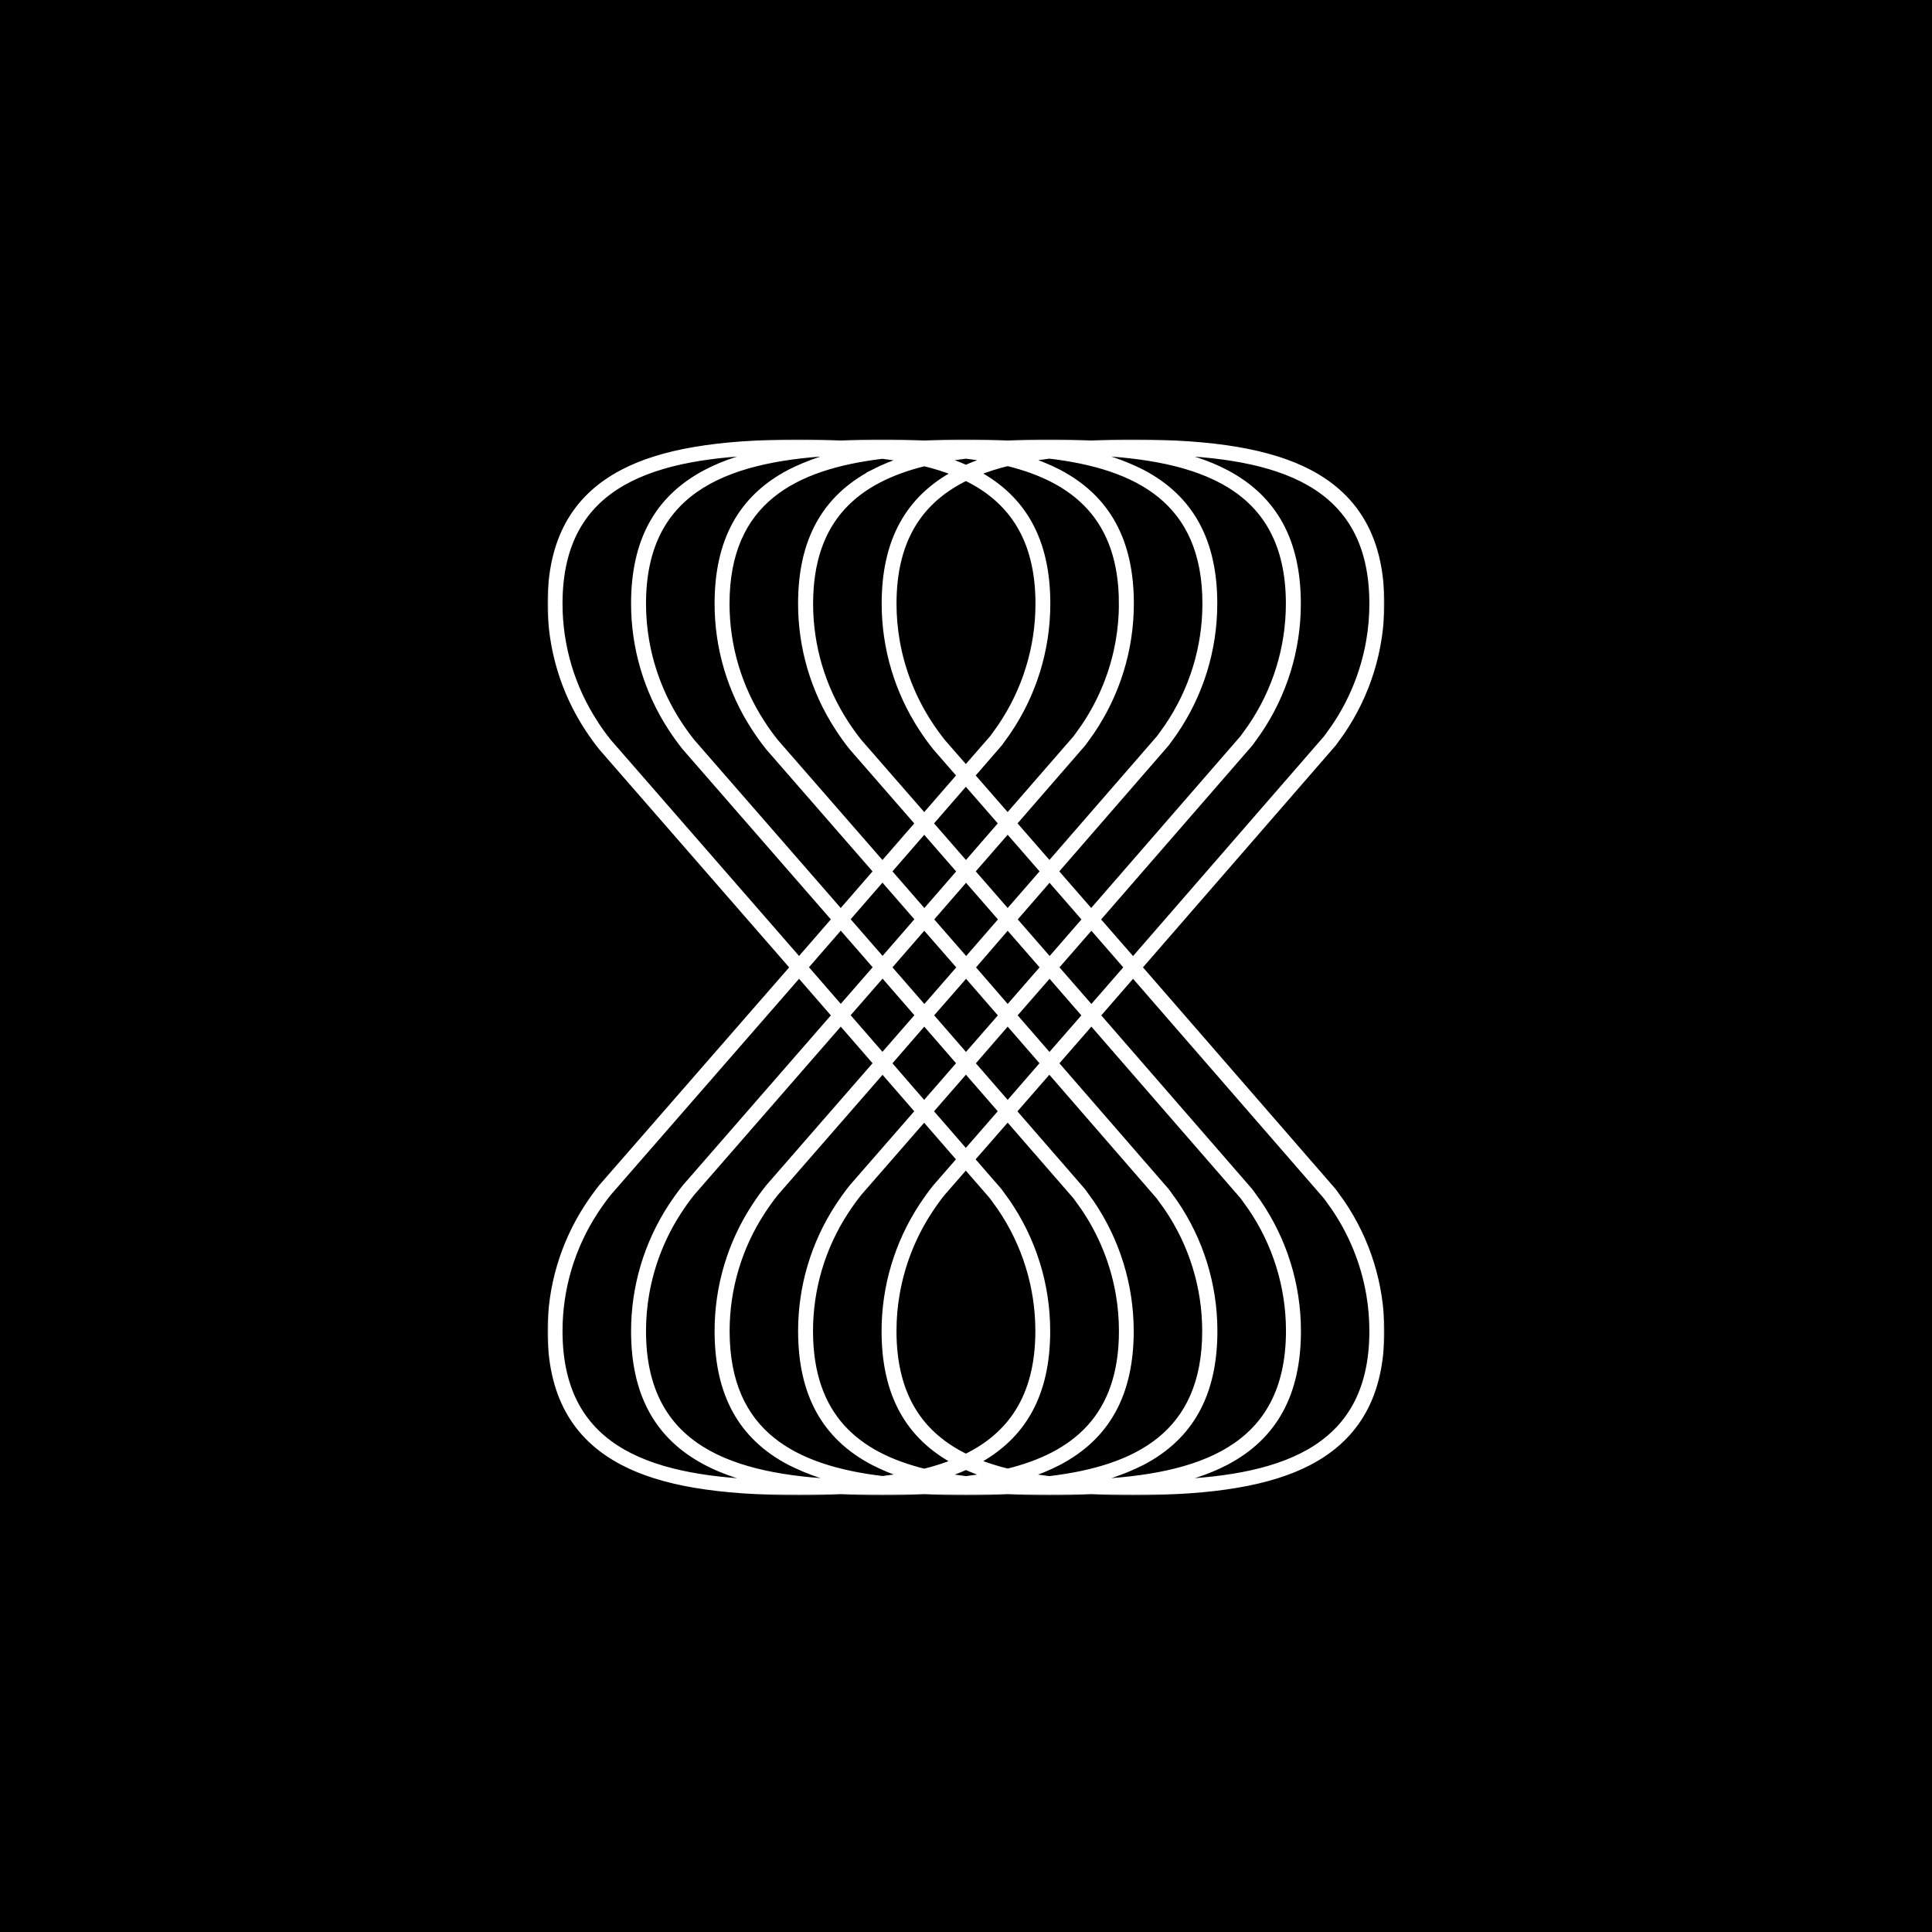 <svg width="512" height="512" viewBox="0 0 512 512" fill="none" xmlns="http://www.w3.org/2000/svg">
<rect width="512" height="512" fill="black"/>
<mask id="path-1-outside-1_1546_24714" maskUnits="userSpaceOnUse" x="144.988" y="116.357" width="222" height="280" fill="black">
<rect fill="white" x="144.988" y="116.357" width="222" height="280"/>
<path d="M355.442 318.666L353.274 315.668L301.74 256.357L353.338 196.963L355.454 194.016C362.313 183.99 365.984 172.127 365.988 159.98C365.988 143.368 359.752 132.023 346.923 125.286C336.611 119.892 321.78 117.357 300.244 117.357C296.339 117.357 292.638 117.439 289.177 117.61C285.704 117.441 282.018 117.357 278.118 117.357C274.207 117.357 270.512 117.439 267.051 117.61C263.572 117.439 259.889 117.357 255.985 117.357C252.081 117.357 248.379 117.439 244.925 117.61C241.446 117.439 237.763 117.357 233.859 117.357C229.955 117.357 226.253 117.439 222.793 117.61C219.336 117.441 215.65 117.357 211.733 117.357C190.184 117.357 175.359 119.892 165.053 125.286C152.225 132.023 145.988 143.343 145.988 159.98C145.982 171.671 149.383 183.111 155.774 192.9C156.909 194.649 158.145 196.373 159.488 198.053L210.294 256.363L159.457 314.673C158.145 316.321 156.921 318.039 155.774 319.794C149.378 329.588 145.977 341.035 145.988 352.733C145.988 369.339 152.225 380.69 165.053 387.421C175.359 392.834 190.19 395.356 211.733 395.356C215.637 395.356 219.324 395.272 222.793 395.103C226.272 395.268 229.955 395.356 233.859 395.356C237.763 395.356 241.465 395.268 244.925 395.103C248.398 395.268 252.085 395.352 255.985 395.356C259.889 395.356 263.591 395.268 267.051 395.103C270.531 395.268 274.207 395.356 278.118 395.356C282.028 395.356 285.723 395.268 289.177 395.103C292.657 395.268 296.339 395.356 300.244 395.356C321.793 395.356 336.611 392.821 346.923 387.421C359.752 380.69 365.988 369.339 365.988 352.733C365.986 340.574 362.309 328.7 355.442 318.666ZM289.177 392.916L286.839 392.796C292.345 391.75 297.678 389.941 302.684 387.421C315.512 380.69 321.749 369.339 321.749 352.733C321.756 340.573 318.079 328.695 311.202 318.666L309.035 315.668L279.601 281.785L289.228 270.738L329.443 317.005L331.528 319.902C338.139 329.562 341.674 340.996 341.669 352.701C341.644 384.227 317.629 391.642 289.177 392.916ZM170.326 352.733C170.326 349.35 170.623 345.974 171.214 342.643C172.584 334.934 175.491 327.579 179.764 321.017C180.854 319.325 182.052 317.665 183.288 316.112L222.812 270.738L232.395 281.766L203.715 314.692C202.403 316.34 201.18 318.058 200.033 319.813C193.64 329.602 190.239 341.042 190.247 352.733C190.247 369.339 196.484 380.69 209.312 387.421C214.317 389.943 219.65 391.752 225.157 392.796L222.812 392.916C194.348 391.642 170.326 384.227 170.326 352.733ZM222.793 119.797C223.579 119.797 224.358 119.873 225.138 119.918C219.631 120.956 214.297 122.764 209.293 125.286C196.484 132.023 190.247 143.343 190.247 159.98C190.241 171.671 193.642 183.111 200.033 192.9C201.167 194.649 202.403 196.373 203.747 198.053L232.389 230.928L222.805 241.957L183.319 196.64C182.052 195.052 180.866 193.402 179.764 191.696C175.491 185.134 172.584 177.78 171.214 170.07C170.623 166.74 170.326 163.363 170.326 159.98C170.326 128.487 194.348 121.071 222.793 119.797ZM341.644 159.98C341.643 171.677 338.109 183.101 331.503 192.754L329.462 195.594L289.177 241.957L279.569 230.922L309.066 196.963L311.19 194.016C318.052 183.992 321.721 172.128 321.717 159.98C321.717 143.368 315.48 132.023 302.652 125.286C297.647 122.765 292.313 120.958 286.807 119.918C287.58 119.873 288.36 119.829 289.146 119.797C317.629 121.071 341.644 128.487 341.644 159.98ZM244.906 292.813L235.355 281.785L244.938 270.738L254.521 281.766L244.906 292.813ZM255.985 283.471L265.568 294.499L255.953 305.534L246.37 294.505L255.985 283.471ZM243.442 294.499L225.848 314.692C224.536 316.34 223.312 318.058 222.165 319.813C215.772 329.602 212.372 341.042 212.379 352.733C212.379 369.339 218.616 380.69 231.444 387.421C234.319 388.906 237.326 390.122 240.425 391.053C238.302 391.446 236.115 391.769 233.884 392.042C210.541 389.247 192.484 380.044 192.484 352.746C192.485 341.491 195.762 330.479 201.915 321.056C203.005 319.363 204.203 317.703 205.439 316.15L233.884 283.509L243.442 294.499ZM214.585 352.733C214.586 341.478 217.863 330.467 224.016 321.043C225.113 319.351 226.31 317.69 227.54 316.137L244.906 296.21L254.489 307.239L247.974 314.717C246.662 316.365 245.439 318.083 244.285 319.839C237.901 329.631 234.501 341.069 234.499 352.758C234.499 369.301 240.691 380.646 253.425 387.37C250.663 388.493 247.822 389.408 244.925 390.109C227.179 385.716 214.585 375.537 214.585 352.733ZM255.953 308.899L263.027 317.037L265.112 319.934C271.723 329.594 275.258 341.027 275.253 352.733C275.253 370.429 267.647 380.525 255.979 386.198C244.291 380.525 236.705 370.429 236.705 352.733C236.704 349.35 237.001 345.974 237.592 342.643C238.958 334.935 241.862 327.58 246.129 321.017C247.22 319.325 248.418 317.665 249.653 316.112L255.953 308.899ZM255.985 388.625C258.112 389.579 260.297 390.398 262.526 391.078C260.403 391.471 258.222 391.794 255.985 392.067C253.754 391.794 251.549 391.471 249.451 391.078C251.678 390.399 253.861 389.58 255.985 388.625ZM258.52 387.358C271.253 380.614 277.439 369.288 277.439 352.746C277.447 340.585 273.77 328.708 266.893 318.679L264.732 315.681L257.392 307.232L267.045 296.185L285.172 317.037L287.251 319.934C291.913 326.762 295.071 334.502 296.517 342.643C297.108 345.974 297.405 349.35 297.404 352.733C297.404 375.55 284.811 385.691 267.064 390.083C264.163 389.388 261.317 388.477 258.552 387.358H258.52ZM280.507 387.434C293.335 380.703 299.572 369.351 299.572 352.746C299.569 340.587 295.893 328.712 289.025 318.679L286.858 315.681L268.477 294.518L278.086 283.484L307.241 317.075L309.326 319.972C315.937 329.632 319.472 341.065 319.467 352.771C319.467 380.082 301.41 389.285 278.067 392.067C275.83 391.794 273.63 391.471 271.526 391.078C274.637 390.14 277.654 388.916 280.539 387.421L280.507 387.434ZM267.045 292.813L257.462 281.785L267.045 270.738L276.628 281.766L267.045 292.813ZM255.991 280.099L246.408 269.071L256.017 258.062L265.6 269.09L255.991 280.099ZM267.039 219.888L276.654 230.922L267.045 241.957L257.43 230.922L267.039 219.888ZM255.991 229.236L246.377 218.202L255.96 207.173L265.575 218.202L255.991 229.236ZM268.503 218.202L286.959 196.956L289.076 194.009C295.935 183.984 299.606 172.121 299.61 159.974C299.61 143.362 293.373 132.017 280.545 125.279C277.675 123.799 274.675 122.585 271.583 121.654C273.696 121.261 275.876 120.932 278.124 120.665C301.467 123.46 319.524 132.663 319.524 159.961C319.526 171.659 315.991 183.083 309.383 192.735L307.349 195.575L278.111 229.224L268.503 218.202ZM297.398 159.974C297.398 163.357 297.101 166.733 296.511 170.064C295.07 178.206 291.916 185.949 287.257 192.78L285.223 195.619L267.032 216.535L257.418 205.507L264.827 196.963L266.944 194.016C273.806 183.992 277.475 172.128 277.471 159.98C277.471 143.432 271.285 132.093 258.552 125.368C261.31 124.242 264.149 123.327 267.045 122.63C284.792 126.997 297.392 137.176 297.392 159.98L297.398 159.974ZM255.953 203.808L249.704 196.64C248.437 195.052 247.25 193.402 246.148 191.696C241.876 185.134 238.968 177.78 237.598 170.07C237.008 166.74 236.711 163.363 236.711 159.98C236.711 142.284 244.317 132.188 255.985 126.515C267.679 132.188 275.284 142.284 275.284 159.98C275.289 171.686 271.754 183.119 265.144 192.78L263.103 195.619L255.953 203.808ZM255.985 124.113C253.861 123.159 251.678 122.34 249.451 121.66C251.563 121.268 253.741 120.938 255.985 120.672C258.225 120.938 260.405 121.268 262.526 121.66C260.297 122.341 258.112 123.16 255.985 124.113ZM253.45 125.381C240.717 132.125 234.525 143.444 234.525 159.993C234.528 171.683 237.928 183.119 244.31 192.913C245.445 194.662 246.687 196.386 248.031 198.066L254.515 205.507L244.932 216.535L227.597 196.652C226.329 195.061 225.138 193.401 224.041 191.709C217.888 182.285 214.611 171.273 214.61 160.018C214.61 137.201 227.204 127.06 244.951 122.668C247.839 123.355 250.672 124.257 253.425 125.368L253.45 125.381ZM231.463 125.299C218.61 132.023 212.373 143.343 212.373 159.98C212.367 171.671 215.768 183.111 222.159 192.9C223.293 194.649 224.529 196.373 225.873 198.053L243.442 218.214L233.859 229.243L205.446 196.64C204.179 195.052 202.992 193.402 201.89 191.696C195.736 182.272 192.459 171.261 192.459 160.006C192.459 132.695 210.516 123.492 233.859 120.71C236.09 120.976 238.296 121.306 240.4 121.698C237.309 122.616 234.308 123.817 231.438 125.286L231.463 125.299ZM244.932 219.907L254.546 230.941L244.963 241.969L235.355 230.922L244.932 219.907ZM256.01 232.621L265.625 243.655L256.042 254.683L246.427 243.649L256.01 232.621ZM254.578 256.369L244.963 267.398L235.355 256.357L244.938 245.328L254.578 256.369ZM257.506 256.369L267.045 245.328L276.66 256.357L267.045 267.385L257.506 256.369ZM278.168 254.683L268.56 243.649L278.137 232.621L287.751 243.655L278.168 254.683ZM269.396 119.892C268.598 120.057 267.818 120.228 267.051 120.406C266.284 120.228 265.505 120.057 264.706 119.892C265.486 119.848 266.265 119.803 267.051 119.772C267.837 119.74 268.617 119.892 269.396 119.892ZM247.264 119.892C246.472 120.057 245.686 120.228 244.925 120.406C244.158 120.228 243.379 120.057 242.58 119.892C243.36 119.848 244.139 119.803 244.925 119.772C245.711 119.74 246.491 119.892 247.264 119.892ZM233.859 232.583L243.474 243.617L233.891 254.645L224.276 243.611L233.859 232.583ZM232.42 256.331L222.812 267.36L213.229 256.331L222.812 245.303L232.42 256.331ZM233.891 258.017L243.474 269.045L233.859 280.074L224.276 269.045L233.891 258.017ZM242.58 392.796C243.379 392.631 244.158 392.46 244.925 392.276C245.686 392.46 246.472 392.631 247.264 392.796L244.925 392.916L242.58 392.796ZM264.706 392.796C265.505 392.631 266.284 392.46 267.051 392.276C267.818 392.46 268.598 392.631 269.396 392.796L267.051 392.916L264.706 392.796ZM278.118 280.099L268.534 269.071L278.143 258.062L287.726 269.09L278.118 280.099ZM279.613 256.357L289.228 245.328L298.837 256.357L289.228 267.385L279.613 256.357ZM363.77 159.98C363.772 163.363 363.478 166.739 362.889 170.07C361.449 178.21 358.297 185.95 353.642 192.78L351.607 195.619L300.269 254.696L290.654 243.662L331.218 196.988L333.335 194.041C340.197 184.018 343.867 172.153 343.862 160.006C343.862 143.394 337.626 132.049 324.797 125.311C320.114 122.852 314.485 120.989 307.685 119.689C337.702 120.526 363.77 127.162 363.77 159.98ZM157.631 191.671C151.478 182.247 148.201 171.235 148.2 159.98C148.2 127.162 174.269 120.526 204.26 119.664C197.498 120.963 191.869 122.827 187.186 125.286C174.351 132.023 168.114 143.343 168.114 159.98C168.118 171.67 171.518 183.107 177.9 192.9C179.035 194.649 180.277 196.373 181.621 198.053L221.341 243.643L211.758 254.671L161.2 196.64C159.932 195.049 158.728 193.414 157.631 191.696V191.671ZM148.2 352.733C148.201 341.478 151.478 330.467 157.631 321.043C158.728 319.351 159.926 317.69 161.155 316.137L211.758 258.062L221.341 269.09L181.589 314.724C180.277 316.372 179.054 318.089 177.9 319.845C171.516 329.638 168.117 341.075 168.114 352.765C168.114 369.37 174.351 380.722 187.179 387.453C191.869 389.918 197.498 391.775 204.292 393.075C174.269 392.219 148.2 385.545 148.2 352.733ZM307.71 393.062C314.479 391.763 320.107 389.893 324.823 387.44C337.651 380.709 343.888 369.358 343.888 352.752C343.895 340.592 340.218 328.714 333.341 318.685L331.18 315.687L290.692 269.09L300.275 258.062L351.544 317.056L353.623 319.953C358.285 326.781 361.443 334.521 362.889 342.662C363.478 345.993 363.773 349.369 363.77 352.752C363.77 385.545 337.702 392.219 307.71 393.062Z"/>
</mask>
<path d="M355.442 318.666L353.274 315.668L301.74 256.357L353.338 196.963L355.454 194.016C362.313 183.99 365.984 172.127 365.988 159.98C365.988 143.368 359.752 132.023 346.923 125.286C336.611 119.892 321.78 117.357 300.244 117.357C296.339 117.357 292.638 117.439 289.177 117.61C285.704 117.441 282.018 117.357 278.118 117.357C274.207 117.357 270.512 117.439 267.051 117.61C263.572 117.439 259.889 117.357 255.985 117.357C252.081 117.357 248.379 117.439 244.925 117.61C241.446 117.439 237.763 117.357 233.859 117.357C229.955 117.357 226.253 117.439 222.793 117.61C219.336 117.441 215.65 117.357 211.733 117.357C190.184 117.357 175.359 119.892 165.053 125.286C152.225 132.023 145.988 143.343 145.988 159.98C145.982 171.671 149.383 183.111 155.774 192.9C156.909 194.649 158.145 196.373 159.488 198.053L210.294 256.363L159.457 314.673C158.145 316.321 156.921 318.039 155.774 319.794C149.378 329.588 145.977 341.035 145.988 352.733C145.988 369.339 152.225 380.69 165.053 387.421C175.359 392.834 190.19 395.356 211.733 395.356C215.637 395.356 219.324 395.272 222.793 395.103C226.272 395.268 229.955 395.356 233.859 395.356C237.763 395.356 241.465 395.268 244.925 395.103C248.398 395.268 252.085 395.352 255.985 395.356C259.889 395.356 263.591 395.268 267.051 395.103C270.531 395.268 274.207 395.356 278.118 395.356C282.028 395.356 285.723 395.268 289.177 395.103C292.657 395.268 296.339 395.356 300.244 395.356C321.793 395.356 336.611 392.821 346.923 387.421C359.752 380.69 365.988 369.339 365.988 352.733C365.986 340.574 362.309 328.7 355.442 318.666ZM289.177 392.916L286.839 392.796C292.345 391.75 297.678 389.941 302.684 387.421C315.512 380.69 321.749 369.339 321.749 352.733C321.756 340.573 318.079 328.695 311.202 318.666L309.035 315.668L279.601 281.785L289.228 270.738L329.443 317.005L331.528 319.902C338.139 329.562 341.674 340.996 341.669 352.701C341.644 384.227 317.629 391.642 289.177 392.916ZM170.326 352.733C170.326 349.35 170.623 345.974 171.214 342.643C172.584 334.934 175.491 327.579 179.764 321.017C180.854 319.325 182.052 317.665 183.288 316.112L222.812 270.738L232.395 281.766L203.715 314.692C202.403 316.34 201.18 318.058 200.033 319.813C193.64 329.602 190.239 341.042 190.247 352.733C190.247 369.339 196.484 380.69 209.312 387.421C214.317 389.943 219.65 391.752 225.157 392.796L222.812 392.916C194.348 391.642 170.326 384.227 170.326 352.733ZM222.793 119.797C223.579 119.797 224.358 119.873 225.138 119.918C219.631 120.956 214.297 122.764 209.293 125.286C196.484 132.023 190.247 143.343 190.247 159.98C190.241 171.671 193.642 183.111 200.033 192.9C201.167 194.649 202.403 196.373 203.747 198.053L232.389 230.928L222.805 241.957L183.319 196.64C182.052 195.052 180.866 193.402 179.764 191.696C175.491 185.134 172.584 177.78 171.214 170.07C170.623 166.74 170.326 163.363 170.326 159.98C170.326 128.487 194.348 121.071 222.793 119.797ZM341.644 159.98C341.643 171.677 338.109 183.101 331.503 192.754L329.462 195.594L289.177 241.957L279.569 230.922L309.066 196.963L311.19 194.016C318.052 183.992 321.721 172.128 321.717 159.98C321.717 143.368 315.48 132.023 302.652 125.286C297.647 122.765 292.313 120.958 286.807 119.918C287.58 119.873 288.36 119.829 289.146 119.797C317.629 121.071 341.644 128.487 341.644 159.98ZM244.906 292.813L235.355 281.785L244.938 270.738L254.521 281.766L244.906 292.813ZM255.985 283.471L265.568 294.499L255.953 305.534L246.37 294.505L255.985 283.471ZM243.442 294.499L225.848 314.692C224.536 316.34 223.312 318.058 222.165 319.813C215.772 329.602 212.372 341.042 212.379 352.733C212.379 369.339 218.616 380.69 231.444 387.421C234.319 388.906 237.326 390.122 240.425 391.053C238.302 391.446 236.115 391.769 233.884 392.042C210.541 389.247 192.484 380.044 192.484 352.746C192.485 341.491 195.762 330.479 201.915 321.056C203.005 319.363 204.203 317.703 205.439 316.15L233.884 283.509L243.442 294.499ZM214.585 352.733C214.586 341.478 217.863 330.467 224.016 321.043C225.113 319.351 226.31 317.69 227.54 316.137L244.906 296.21L254.489 307.239L247.974 314.717C246.662 316.365 245.439 318.083 244.285 319.839C237.901 329.631 234.501 341.069 234.499 352.758C234.499 369.301 240.691 380.646 253.425 387.37C250.663 388.493 247.822 389.408 244.925 390.109C227.179 385.716 214.585 375.537 214.585 352.733ZM255.953 308.899L263.027 317.037L265.112 319.934C271.723 329.594 275.258 341.027 275.253 352.733C275.253 370.429 267.647 380.525 255.979 386.198C244.291 380.525 236.705 370.429 236.705 352.733C236.704 349.35 237.001 345.974 237.592 342.643C238.958 334.935 241.862 327.58 246.129 321.017C247.22 319.325 248.418 317.665 249.653 316.112L255.953 308.899ZM255.985 388.625C258.112 389.579 260.297 390.398 262.526 391.078C260.403 391.471 258.222 391.794 255.985 392.067C253.754 391.794 251.549 391.471 249.451 391.078C251.678 390.399 253.861 389.58 255.985 388.625ZM258.52 387.358C271.253 380.614 277.439 369.288 277.439 352.746C277.447 340.585 273.77 328.708 266.893 318.679L264.732 315.681L257.392 307.232L267.045 296.185L285.172 317.037L287.251 319.934C291.913 326.762 295.071 334.502 296.517 342.643C297.108 345.974 297.405 349.35 297.404 352.733C297.404 375.55 284.811 385.691 267.064 390.083C264.163 389.388 261.317 388.477 258.552 387.358H258.52ZM280.507 387.434C293.335 380.703 299.572 369.351 299.572 352.746C299.569 340.587 295.893 328.712 289.025 318.679L286.858 315.681L268.477 294.518L278.086 283.484L307.241 317.075L309.326 319.972C315.937 329.632 319.472 341.065 319.467 352.771C319.467 380.082 301.41 389.285 278.067 392.067C275.83 391.794 273.63 391.471 271.526 391.078C274.637 390.14 277.654 388.916 280.539 387.421L280.507 387.434ZM267.045 292.813L257.462 281.785L267.045 270.738L276.628 281.766L267.045 292.813ZM255.991 280.099L246.408 269.071L256.017 258.062L265.6 269.09L255.991 280.099ZM267.039 219.888L276.654 230.922L267.045 241.957L257.43 230.922L267.039 219.888ZM255.991 229.236L246.377 218.202L255.96 207.173L265.575 218.202L255.991 229.236ZM268.503 218.202L286.959 196.956L289.076 194.009C295.935 183.984 299.606 172.121 299.61 159.974C299.61 143.362 293.373 132.017 280.545 125.279C277.675 123.799 274.675 122.585 271.583 121.654C273.696 121.261 275.876 120.932 278.124 120.665C301.467 123.46 319.524 132.663 319.524 159.961C319.526 171.659 315.991 183.083 309.383 192.735L307.349 195.575L278.111 229.224L268.503 218.202ZM297.398 159.974C297.398 163.357 297.101 166.733 296.511 170.064C295.07 178.206 291.916 185.949 287.257 192.78L285.223 195.619L267.032 216.535L257.418 205.507L264.827 196.963L266.944 194.016C273.806 183.992 277.475 172.128 277.471 159.98C277.471 143.432 271.285 132.093 258.552 125.368C261.31 124.242 264.149 123.327 267.045 122.63C284.792 126.997 297.392 137.176 297.392 159.98L297.398 159.974ZM255.953 203.808L249.704 196.64C248.437 195.052 247.25 193.402 246.148 191.696C241.876 185.134 238.968 177.78 237.598 170.07C237.008 166.74 236.711 163.363 236.711 159.98C236.711 142.284 244.317 132.188 255.985 126.515C267.679 132.188 275.284 142.284 275.284 159.98C275.289 171.686 271.754 183.119 265.144 192.78L263.103 195.619L255.953 203.808ZM255.985 124.113C253.861 123.159 251.678 122.34 249.451 121.66C251.563 121.268 253.741 120.938 255.985 120.672C258.225 120.938 260.405 121.268 262.526 121.66C260.297 122.341 258.112 123.16 255.985 124.113ZM253.45 125.381C240.717 132.125 234.525 143.444 234.525 159.993C234.528 171.683 237.928 183.119 244.31 192.913C245.445 194.662 246.687 196.386 248.031 198.066L254.515 205.507L244.932 216.535L227.597 196.652C226.329 195.061 225.138 193.401 224.041 191.709C217.888 182.285 214.611 171.273 214.61 160.018C214.61 137.201 227.204 127.06 244.951 122.668C247.839 123.355 250.672 124.257 253.425 125.368L253.45 125.381ZM231.463 125.299C218.61 132.023 212.373 143.343 212.373 159.98C212.367 171.671 215.768 183.111 222.159 192.9C223.293 194.649 224.529 196.373 225.873 198.053L243.442 218.214L233.859 229.243L205.446 196.64C204.179 195.052 202.992 193.402 201.89 191.696C195.736 182.272 192.459 171.261 192.459 160.006C192.459 132.695 210.516 123.492 233.859 120.71C236.09 120.976 238.296 121.306 240.4 121.698C237.309 122.616 234.308 123.817 231.438 125.286L231.463 125.299ZM244.932 219.907L254.546 230.941L244.963 241.969L235.355 230.922L244.932 219.907ZM256.01 232.621L265.625 243.655L256.042 254.683L246.427 243.649L256.01 232.621ZM254.578 256.369L244.963 267.398L235.355 256.357L244.938 245.328L254.578 256.369ZM257.506 256.369L267.045 245.328L276.66 256.357L267.045 267.385L257.506 256.369ZM278.168 254.683L268.56 243.649L278.137 232.621L287.751 243.655L278.168 254.683ZM269.396 119.892C268.598 120.057 267.818 120.228 267.051 120.406C266.284 120.228 265.505 120.057 264.706 119.892C265.486 119.848 266.265 119.803 267.051 119.772C267.837 119.74 268.617 119.892 269.396 119.892ZM247.264 119.892C246.472 120.057 245.686 120.228 244.925 120.406C244.158 120.228 243.379 120.057 242.58 119.892C243.36 119.848 244.139 119.803 244.925 119.772C245.711 119.74 246.491 119.892 247.264 119.892ZM233.859 232.583L243.474 243.617L233.891 254.645L224.276 243.611L233.859 232.583ZM232.42 256.331L222.812 267.36L213.229 256.331L222.812 245.303L232.42 256.331ZM233.891 258.017L243.474 269.045L233.859 280.074L224.276 269.045L233.891 258.017ZM242.58 392.796C243.379 392.631 244.158 392.46 244.925 392.276C245.686 392.46 246.472 392.631 247.264 392.796L244.925 392.916L242.58 392.796ZM264.706 392.796C265.505 392.631 266.284 392.46 267.051 392.276C267.818 392.46 268.598 392.631 269.396 392.796L267.051 392.916L264.706 392.796ZM278.118 280.099L268.534 269.071L278.143 258.062L287.726 269.09L278.118 280.099ZM279.613 256.357L289.228 245.328L298.837 256.357L289.228 267.385L279.613 256.357ZM363.77 159.98C363.772 163.363 363.478 166.739 362.889 170.07C361.449 178.21 358.297 185.95 353.642 192.78L351.607 195.619L300.269 254.696L290.654 243.662L331.218 196.988L333.335 194.041C340.197 184.018 343.867 172.153 343.862 160.006C343.862 143.394 337.626 132.049 324.797 125.311C320.114 122.852 314.485 120.989 307.685 119.689C337.702 120.526 363.77 127.162 363.77 159.98ZM157.631 191.671C151.478 182.247 148.201 171.235 148.2 159.98C148.2 127.162 174.269 120.526 204.26 119.664C197.498 120.963 191.869 122.827 187.186 125.286C174.351 132.023 168.114 143.343 168.114 159.98C168.118 171.67 171.518 183.107 177.9 192.9C179.035 194.649 180.277 196.373 181.621 198.053L221.341 243.643L211.758 254.671L161.2 196.64C159.932 195.049 158.728 193.414 157.631 191.696V191.671ZM148.2 352.733C148.201 341.478 151.478 330.467 157.631 321.043C158.728 319.351 159.926 317.69 161.155 316.137L211.758 258.062L221.341 269.09L181.589 314.724C180.277 316.372 179.054 318.089 177.9 319.845C171.516 329.638 168.117 341.075 168.114 352.765C168.114 369.37 174.351 380.722 187.179 387.453C191.869 389.918 197.498 391.775 204.292 393.075C174.269 392.219 148.2 385.545 148.2 352.733ZM307.71 393.062C314.479 391.763 320.107 389.893 324.823 387.44C337.651 380.709 343.888 369.358 343.888 352.752C343.895 340.592 340.218 328.714 333.341 318.685L331.18 315.687L290.692 269.09L300.275 258.062L351.544 317.056L353.623 319.953C358.285 326.781 361.443 334.521 362.889 342.662C363.478 345.993 363.773 349.369 363.77 352.752C363.77 385.545 337.702 392.219 307.71 393.062Z" fill="white"/>
<path d="M355.442 318.666L353.274 315.668L301.74 256.357L353.338 196.963L355.454 194.016C362.313 183.99 365.984 172.127 365.988 159.98C365.988 143.368 359.752 132.023 346.923 125.286C336.611 119.892 321.78 117.357 300.244 117.357C296.339 117.357 292.638 117.439 289.177 117.61C285.704 117.441 282.018 117.357 278.118 117.357C274.207 117.357 270.512 117.439 267.051 117.61C263.572 117.439 259.889 117.357 255.985 117.357C252.081 117.357 248.379 117.439 244.925 117.61C241.446 117.439 237.763 117.357 233.859 117.357C229.955 117.357 226.253 117.439 222.793 117.61C219.336 117.441 215.65 117.357 211.733 117.357C190.184 117.357 175.359 119.892 165.053 125.286C152.225 132.023 145.988 143.343 145.988 159.98C145.982 171.671 149.383 183.111 155.774 192.9C156.909 194.649 158.145 196.373 159.488 198.053L210.294 256.363L159.457 314.673C158.145 316.321 156.921 318.039 155.774 319.794C149.378 329.588 145.977 341.035 145.988 352.733C145.988 369.339 152.225 380.69 165.053 387.421C175.359 392.834 190.19 395.356 211.733 395.356C215.637 395.356 219.324 395.272 222.793 395.103C226.272 395.268 229.955 395.356 233.859 395.356C237.763 395.356 241.465 395.268 244.925 395.103C248.398 395.268 252.085 395.352 255.985 395.356C259.889 395.356 263.591 395.268 267.051 395.103C270.531 395.268 274.207 395.356 278.118 395.356C282.028 395.356 285.723 395.268 289.177 395.103C292.657 395.268 296.339 395.356 300.244 395.356C321.793 395.356 336.611 392.821 346.923 387.421C359.752 380.69 365.988 369.339 365.988 352.733C365.986 340.574 362.309 328.7 355.442 318.666ZM289.177 392.916L286.839 392.796C292.345 391.75 297.678 389.941 302.684 387.421C315.512 380.69 321.749 369.339 321.749 352.733C321.756 340.573 318.079 328.695 311.202 318.666L309.035 315.668L279.601 281.785L289.228 270.738L329.443 317.005L331.528 319.902C338.139 329.562 341.674 340.996 341.669 352.701C341.644 384.227 317.629 391.642 289.177 392.916ZM170.326 352.733C170.326 349.35 170.623 345.974 171.214 342.643C172.584 334.934 175.491 327.579 179.764 321.017C180.854 319.325 182.052 317.665 183.288 316.112L222.812 270.738L232.395 281.766L203.715 314.692C202.403 316.34 201.18 318.058 200.033 319.813C193.64 329.602 190.239 341.042 190.247 352.733C190.247 369.339 196.484 380.69 209.312 387.421C214.317 389.943 219.65 391.752 225.157 392.796L222.812 392.916C194.348 391.642 170.326 384.227 170.326 352.733ZM222.793 119.797C223.579 119.797 224.358 119.873 225.138 119.918C219.631 120.956 214.297 122.764 209.293 125.286C196.484 132.023 190.247 143.343 190.247 159.98C190.241 171.671 193.642 183.111 200.033 192.9C201.167 194.649 202.403 196.373 203.747 198.053L232.389 230.928L222.805 241.957L183.319 196.64C182.052 195.052 180.866 193.402 179.764 191.696C175.491 185.134 172.584 177.78 171.214 170.07C170.623 166.74 170.326 163.363 170.326 159.98C170.326 128.487 194.348 121.071 222.793 119.797ZM341.644 159.98C341.643 171.677 338.109 183.101 331.503 192.754L329.462 195.594L289.177 241.957L279.569 230.922L309.066 196.963L311.19 194.016C318.052 183.992 321.721 172.128 321.717 159.98C321.717 143.368 315.48 132.023 302.652 125.286C297.647 122.765 292.313 120.958 286.807 119.918C287.58 119.873 288.36 119.829 289.146 119.797C317.629 121.071 341.644 128.487 341.644 159.98ZM244.906 292.813L235.355 281.785L244.938 270.738L254.521 281.766L244.906 292.813ZM255.985 283.471L265.568 294.499L255.953 305.534L246.37 294.505L255.985 283.471ZM243.442 294.499L225.848 314.692C224.536 316.34 223.312 318.058 222.165 319.813C215.772 329.602 212.372 341.042 212.379 352.733C212.379 369.339 218.616 380.69 231.444 387.421C234.319 388.906 237.326 390.122 240.425 391.053C238.302 391.446 236.115 391.769 233.884 392.042C210.541 389.247 192.484 380.044 192.484 352.746C192.485 341.491 195.762 330.479 201.915 321.056C203.005 319.363 204.203 317.703 205.439 316.15L233.884 283.509L243.442 294.499ZM214.585 352.733C214.586 341.478 217.863 330.467 224.016 321.043C225.113 319.351 226.31 317.69 227.54 316.137L244.906 296.21L254.489 307.239L247.974 314.717C246.662 316.365 245.439 318.083 244.285 319.839C237.901 329.631 234.501 341.069 234.499 352.758C234.499 369.301 240.691 380.646 253.425 387.37C250.663 388.493 247.822 389.408 244.925 390.109C227.179 385.716 214.585 375.537 214.585 352.733ZM255.953 308.899L263.027 317.037L265.112 319.934C271.723 329.594 275.258 341.027 275.253 352.733C275.253 370.429 267.647 380.525 255.979 386.198C244.291 380.525 236.705 370.429 236.705 352.733C236.704 349.35 237.001 345.974 237.592 342.643C238.958 334.935 241.862 327.58 246.129 321.017C247.22 319.325 248.418 317.665 249.653 316.112L255.953 308.899ZM255.985 388.625C258.112 389.579 260.297 390.398 262.526 391.078C260.403 391.471 258.222 391.794 255.985 392.067C253.754 391.794 251.549 391.471 249.451 391.078C251.678 390.399 253.861 389.58 255.985 388.625ZM258.52 387.358C271.253 380.614 277.439 369.288 277.439 352.746C277.447 340.585 273.77 328.708 266.893 318.679L264.732 315.681L257.392 307.232L267.045 296.185L285.172 317.037L287.251 319.934C291.913 326.762 295.071 334.502 296.517 342.643C297.108 345.974 297.405 349.35 297.404 352.733C297.404 375.55 284.811 385.691 267.064 390.083C264.163 389.388 261.317 388.477 258.552 387.358H258.52ZM280.507 387.434C293.335 380.703 299.572 369.351 299.572 352.746C299.569 340.587 295.893 328.712 289.025 318.679L286.858 315.681L268.477 294.518L278.086 283.484L307.241 317.075L309.326 319.972C315.937 329.632 319.472 341.065 319.467 352.771C319.467 380.082 301.41 389.285 278.067 392.067C275.83 391.794 273.63 391.471 271.526 391.078C274.637 390.14 277.654 388.916 280.539 387.421L280.507 387.434ZM267.045 292.813L257.462 281.785L267.045 270.738L276.628 281.766L267.045 292.813ZM255.991 280.099L246.408 269.071L256.017 258.062L265.6 269.09L255.991 280.099ZM267.039 219.888L276.654 230.922L267.045 241.957L257.43 230.922L267.039 219.888ZM255.991 229.236L246.377 218.202L255.96 207.173L265.575 218.202L255.991 229.236ZM268.503 218.202L286.959 196.956L289.076 194.009C295.935 183.984 299.606 172.121 299.61 159.974C299.61 143.362 293.373 132.017 280.545 125.279C277.675 123.799 274.675 122.585 271.583 121.654C273.696 121.261 275.876 120.932 278.124 120.665C301.467 123.46 319.524 132.663 319.524 159.961C319.526 171.659 315.991 183.083 309.383 192.735L307.349 195.575L278.111 229.224L268.503 218.202ZM297.398 159.974C297.398 163.357 297.101 166.733 296.511 170.064C295.07 178.206 291.916 185.949 287.257 192.78L285.223 195.619L267.032 216.535L257.418 205.507L264.827 196.963L266.944 194.016C273.806 183.992 277.475 172.128 277.471 159.98C277.471 143.432 271.285 132.093 258.552 125.368C261.31 124.242 264.149 123.327 267.045 122.63C284.792 126.997 297.392 137.176 297.392 159.98L297.398 159.974ZM255.953 203.808L249.704 196.64C248.437 195.052 247.25 193.402 246.148 191.696C241.876 185.134 238.968 177.78 237.598 170.07C237.008 166.74 236.711 163.363 236.711 159.98C236.711 142.284 244.317 132.188 255.985 126.515C267.679 132.188 275.284 142.284 275.284 159.98C275.289 171.686 271.754 183.119 265.144 192.78L263.103 195.619L255.953 203.808ZM255.985 124.113C253.861 123.159 251.678 122.34 249.451 121.66C251.563 121.268 253.741 120.938 255.985 120.672C258.225 120.938 260.405 121.268 262.526 121.66C260.297 122.341 258.112 123.16 255.985 124.113ZM253.45 125.381C240.717 132.125 234.525 143.444 234.525 159.993C234.528 171.683 237.928 183.119 244.31 192.913C245.445 194.662 246.687 196.386 248.031 198.066L254.515 205.507L244.932 216.535L227.597 196.652C226.329 195.061 225.138 193.401 224.041 191.709C217.888 182.285 214.611 171.273 214.61 160.018C214.61 137.201 227.204 127.06 244.951 122.668C247.839 123.355 250.672 124.257 253.425 125.368L253.45 125.381ZM231.463 125.299C218.61 132.023 212.373 143.343 212.373 159.98C212.367 171.671 215.768 183.111 222.159 192.9C223.293 194.649 224.529 196.373 225.873 198.053L243.442 218.214L233.859 229.243L205.446 196.64C204.179 195.052 202.992 193.402 201.89 191.696C195.736 182.272 192.459 171.261 192.459 160.006C192.459 132.695 210.516 123.492 233.859 120.71C236.09 120.976 238.296 121.306 240.4 121.698C237.309 122.616 234.308 123.817 231.438 125.286L231.463 125.299ZM244.932 219.907L254.546 230.941L244.963 241.969L235.355 230.922L244.932 219.907ZM256.01 232.621L265.625 243.655L256.042 254.683L246.427 243.649L256.01 232.621ZM254.578 256.369L244.963 267.398L235.355 256.357L244.938 245.328L254.578 256.369ZM257.506 256.369L267.045 245.328L276.66 256.357L267.045 267.385L257.506 256.369ZM278.168 254.683L268.56 243.649L278.137 232.621L287.751 243.655L278.168 254.683ZM269.396 119.892C268.598 120.057 267.818 120.228 267.051 120.406C266.284 120.228 265.505 120.057 264.706 119.892C265.486 119.848 266.265 119.803 267.051 119.772C267.837 119.74 268.617 119.892 269.396 119.892ZM247.264 119.892C246.472 120.057 245.686 120.228 244.925 120.406C244.158 120.228 243.379 120.057 242.58 119.892C243.36 119.848 244.139 119.803 244.925 119.772C245.711 119.74 246.491 119.892 247.264 119.892ZM233.859 232.583L243.474 243.617L233.891 254.645L224.276 243.611L233.859 232.583ZM232.42 256.331L222.812 267.36L213.229 256.331L222.812 245.303L232.42 256.331ZM233.891 258.017L243.474 269.045L233.859 280.074L224.276 269.045L233.891 258.017ZM242.58 392.796C243.379 392.631 244.158 392.46 244.925 392.276C245.686 392.46 246.472 392.631 247.264 392.796L244.925 392.916L242.58 392.796ZM264.706 392.796C265.505 392.631 266.284 392.46 267.051 392.276C267.818 392.46 268.598 392.631 269.396 392.796L267.051 392.916L264.706 392.796ZM278.118 280.099L268.534 269.071L278.143 258.062L287.726 269.09L278.118 280.099ZM279.613 256.357L289.228 245.328L298.837 256.357L289.228 267.385L279.613 256.357ZM363.77 159.98C363.772 163.363 363.478 166.739 362.889 170.07C361.449 178.21 358.297 185.95 353.642 192.78L351.607 195.619L300.269 254.696L290.654 243.662L331.218 196.988L333.335 194.041C340.197 184.018 343.867 172.153 343.862 160.006C343.862 143.394 337.626 132.049 324.797 125.311C320.114 122.852 314.485 120.989 307.685 119.689C337.702 120.526 363.77 127.162 363.77 159.98ZM157.631 191.671C151.478 182.247 148.201 171.235 148.2 159.98C148.2 127.162 174.269 120.526 204.26 119.664C197.498 120.963 191.869 122.827 187.186 125.286C174.351 132.023 168.114 143.343 168.114 159.98C168.118 171.67 171.518 183.107 177.9 192.9C179.035 194.649 180.277 196.373 181.621 198.053L221.341 243.643L211.758 254.671L161.2 196.64C159.932 195.049 158.728 193.414 157.631 191.696V191.671ZM148.2 352.733C148.201 341.478 151.478 330.467 157.631 321.043C158.728 319.351 159.926 317.69 161.155 316.137L211.758 258.062L221.341 269.09L181.589 314.724C180.277 316.372 179.054 318.089 177.9 319.845C171.516 329.638 168.117 341.075 168.114 352.765C168.114 369.37 174.351 380.722 187.179 387.453C191.869 389.918 197.498 391.775 204.292 393.075C174.269 392.219 148.2 385.545 148.2 352.733ZM307.71 393.062C314.479 391.763 320.107 389.893 324.823 387.44C337.651 380.709 343.888 369.358 343.888 352.752C343.895 340.592 340.218 328.714 333.341 318.685L331.18 315.687L290.692 269.09L300.275 258.062L351.544 317.056L353.623 319.953C358.285 326.781 361.443 334.521 362.889 342.662C363.478 345.993 363.773 349.369 363.77 352.752C363.77 385.545 337.702 392.219 307.71 393.062Z" stroke="white" stroke-width="1.746" mask="url(#path-1-outside-1_1546_24714)"/>
</svg>
